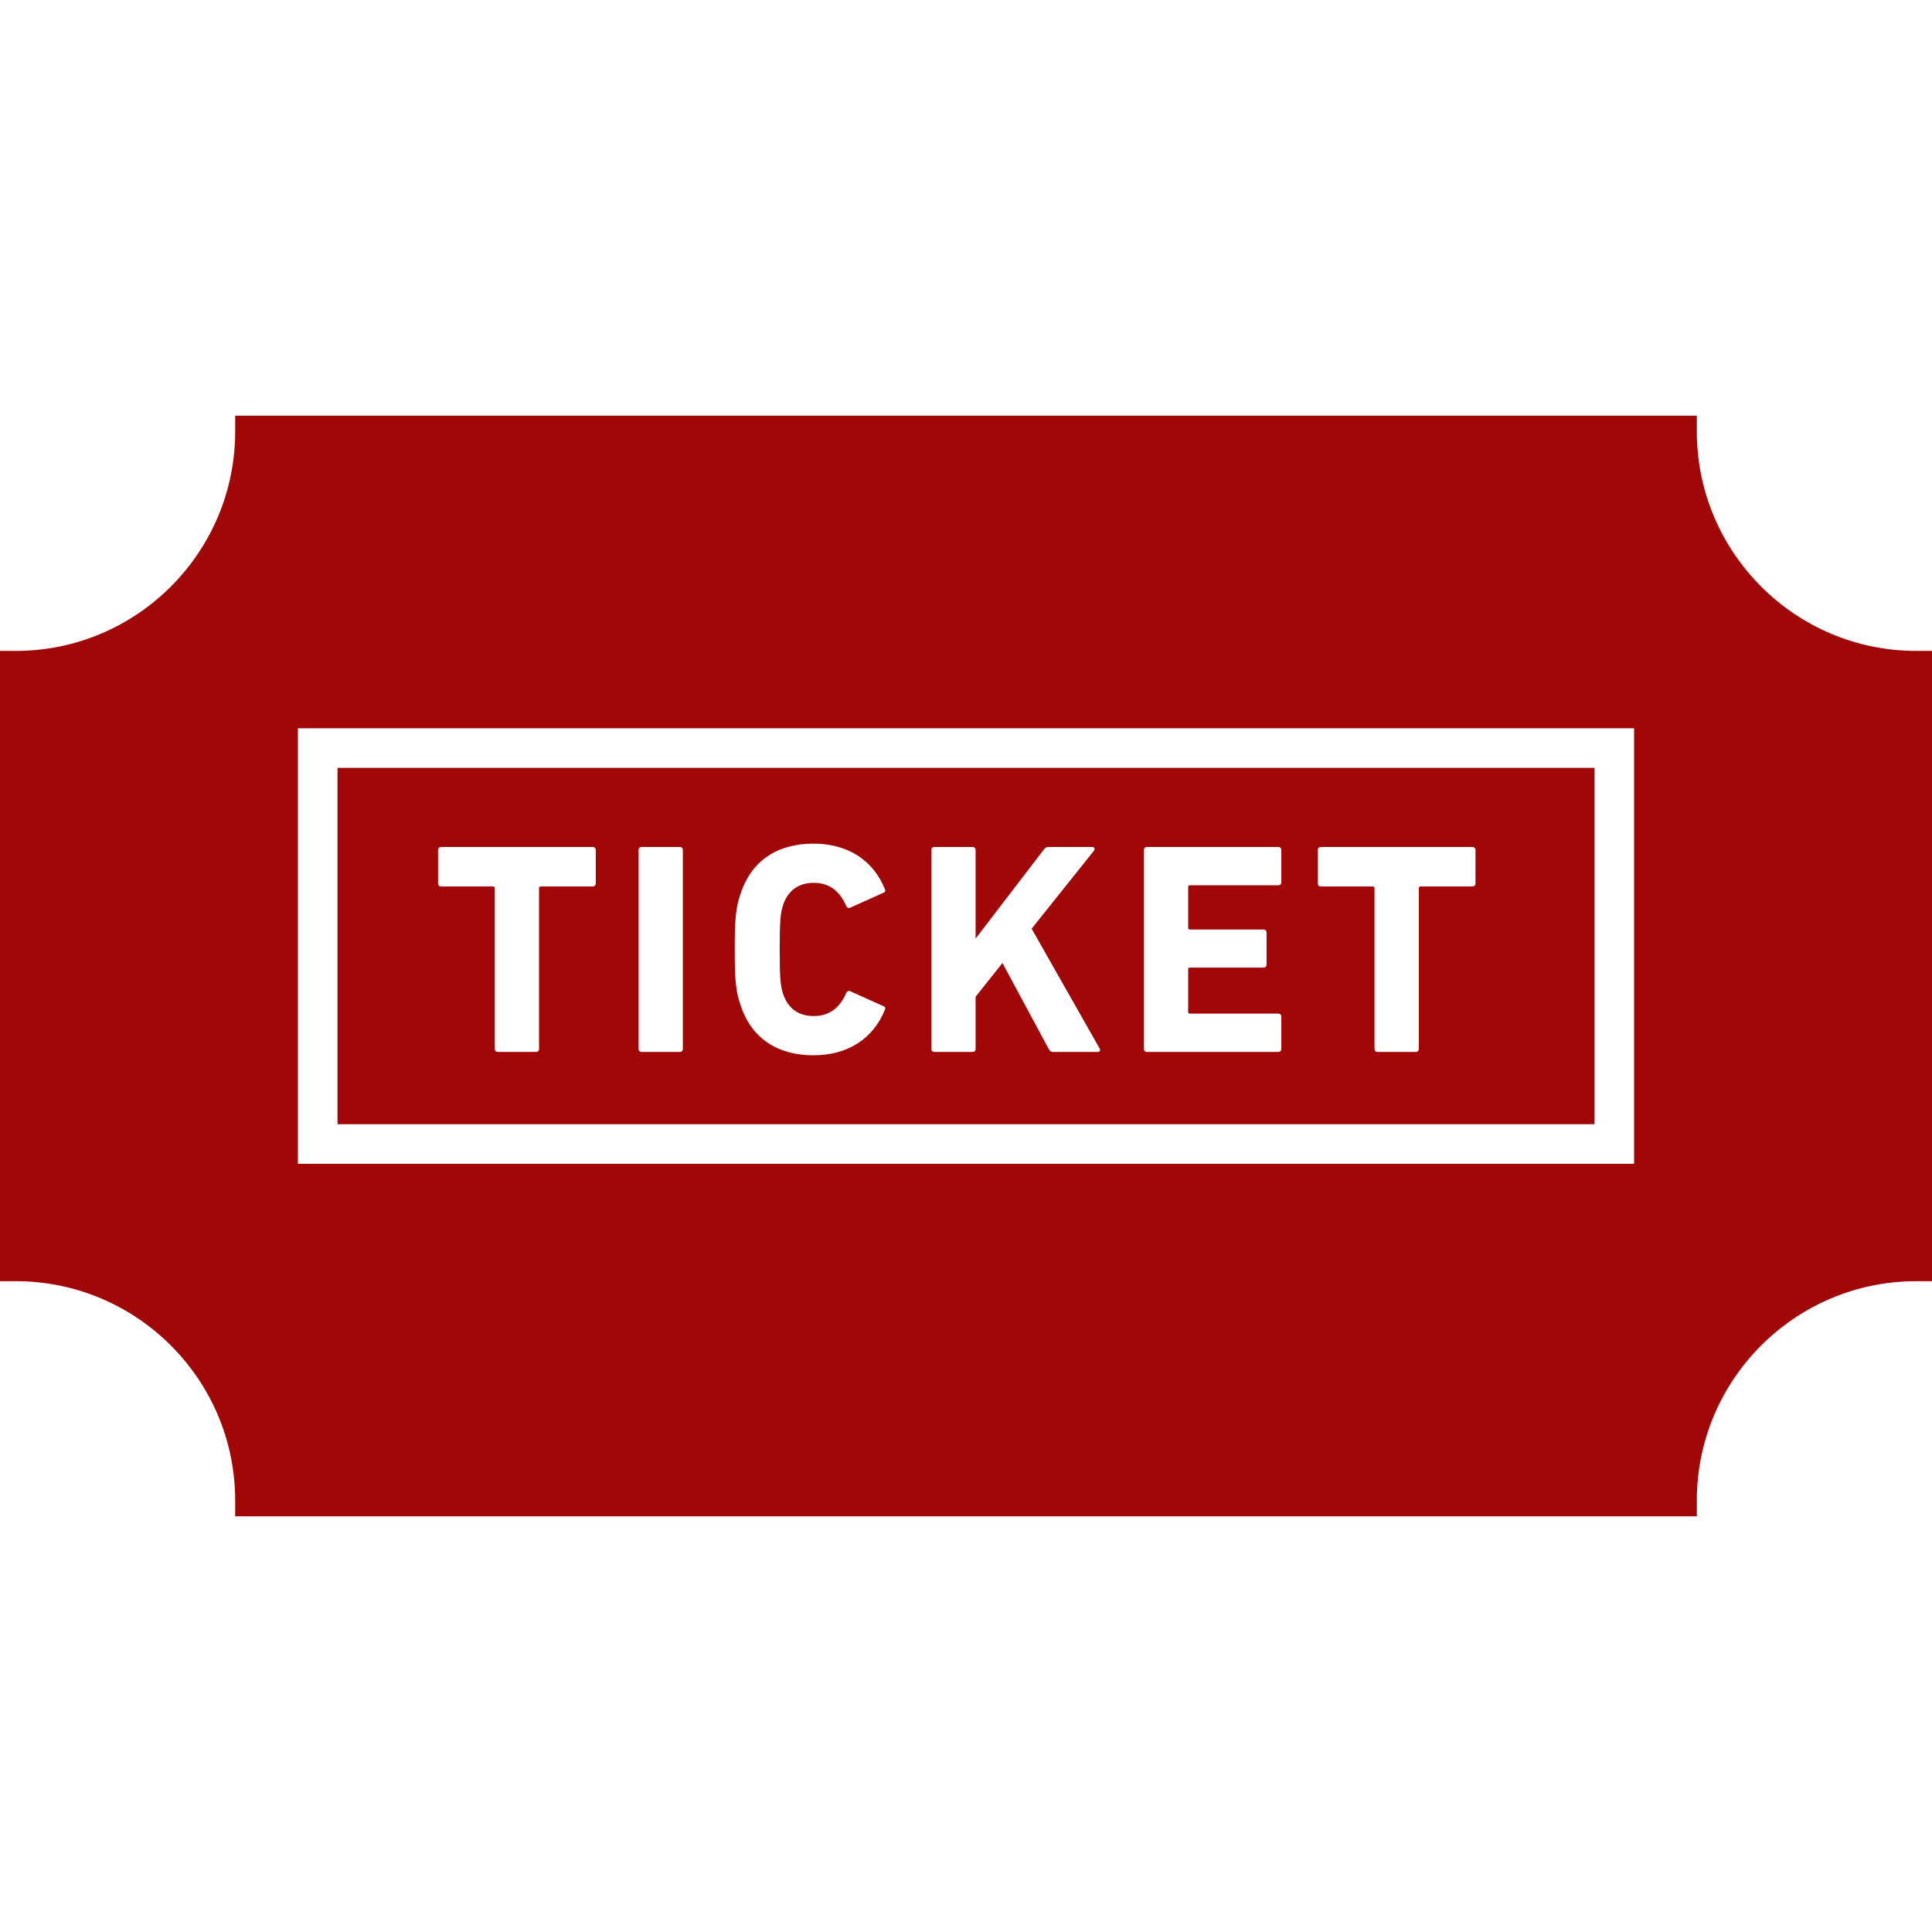 <!DOCTYPE svg PUBLIC "-//W3C//DTD SVG 1.1//EN" "http://www.w3.org/Graphics/SVG/1.1/DTD/svg11.dtd">
<!-- Uploaded to: SVG Repo, www.svgrepo.com, Transformed by: SVG Repo Mixer Tools -->
<svg height="187px" width="187px" version="1.1" id="_x32_" xmlns="http://www.w3.org/2000/svg" xmlns:xlink="http://www.w3.org/1999/xlink" viewBox="0 0 512.00 512.00" xml:space="preserve" fill="#cd0e0e" stroke="#cd0e0e" stroke-width="0.005">
<g id="SVGRepo_bgCarrier" stroke-width="0"/>
<g id="SVGRepo_tracerCarrier" stroke-linecap="round" stroke-linejoin="round"/>
<g id="SVGRepo_iconCarrier"> <style type="text/css"> .st0{fill:#a20707;} </style> <g> <path class="st0" d="M422.559,203.494H89.442v94.432h333.118V203.494z M157.882,234.136c0,0.462-0.325,0.786-0.811,0.786h-13.733 c-0.324,0-0.486,0.154-0.486,0.479v42.586c0,0.478-0.324,0.786-0.802,0.786h-10.136c-0.478,0-0.786-0.308-0.786-0.786v-42.586 c0-0.324-0.178-0.479-0.503-0.479h-13.733c-0.486,0-0.802-0.324-0.802-0.786v-8.888c0-0.461,0.316-0.786,0.802-0.786h40.179 c0.486,0,0.811,0.324,0.811,0.786V234.136z M180.957,277.986c0,0.478-0.309,0.786-0.787,0.786h-10.152 c-0.478,0-0.786-0.308-0.786-0.786v-52.738c0-0.461,0.308-0.786,0.786-0.786h10.152c0.478,0,0.787,0.324,0.787,0.786V277.986z M207.492,263.28c1.208,3.752,3.914,5.988,8.151,5.988c4.546,0,7.114-2.633,8.621-6.134c0.243-0.494,0.648-0.656,1.126-0.413 l8.71,3.914c0.486,0.154,0.64,0.559,0.397,0.964c-3.038,7.584-9.74,12.064-18.936,12.064c-9.496,0-16.455-4.48-19.324-13.344 c-1.214-3.516-1.522-6.312-1.522-14.705c0-8.386,0.308-11.173,1.522-14.69c2.869-8.872,9.828-13.353,19.324-13.353 c9.196,0,15.898,4.48,18.936,12.064c0.243,0.396,0.089,0.81-0.397,0.964l-8.71,3.914c-0.478,0.235-0.883,0.073-1.126-0.389 c-1.508-3.524-4.075-6.166-8.621-6.166c-4.237,0-6.943,2.252-8.151,5.996c-0.64,2.01-0.867,3.905-0.867,11.66 C206.625,259.367,206.851,261.287,207.492,263.28z M290.913,278.772h-11.756c-0.632,0-0.867-0.154-1.199-0.713l-12.3-22.848 l-7.114,8.936v13.839c0,0.478-0.308,0.786-0.786,0.786h-10.152c-0.478,0-0.794-0.308-0.794-0.786v-52.738 c0-0.461,0.316-0.786,0.794-0.786h10.152c0.478,0,0.786,0.324,0.786,0.786v23.489l18.06-23.569 c0.397-0.551,0.721-0.705,1.353-0.705h11.586c0.479,0,0.738,0.559,0.324,1.037l-16.471,20.612l17.995,31.712 C291.699,278.367,291.456,278.772,290.913,278.772z M339.56,233.813c0,0.478-0.316,0.786-0.794,0.786h-23.4 c-0.332,0-0.494,0.17-0.494,0.478v10.792c0,0.332,0.162,0.47,0.494,0.47h19.478c0.486,0,0.802,0.333,0.802,0.802v8.475 c0,0.478-0.316,0.802-0.802,0.802h-19.478c-0.332,0-0.494,0.162-0.494,0.47v11.27c0,0.324,0.162,0.462,0.494,0.462h23.4 c0.478,0,0.794,0.324,0.794,0.81v8.556c0,0.478-0.316,0.786-0.794,0.786h-34.832c-0.478,0-0.786-0.308-0.786-0.786v-52.738 c0-0.461,0.308-0.786,0.786-0.786h34.832c0.478,0,0.794,0.324,0.794,0.786V233.813z M391.017,234.136 c0,0.462-0.324,0.786-0.802,0.786h-13.741c-0.316,0-0.478,0.154-0.478,0.479v42.586c0,0.478-0.316,0.786-0.794,0.786h-10.153 c-0.486,0-0.794-0.308-0.794-0.786v-42.586c0-0.324-0.154-0.479-0.478-0.479h-13.741c-0.478,0-0.802-0.324-0.802-0.786v-8.888 c0-0.461,0.324-0.786,0.802-0.786h40.179c0.478,0,0.802,0.324,0.802,0.786V234.136z"/> <path class="st0" d="M507.804,172.494c-32.045,0-58.126-26.074-58.126-58.134v-4.198H62.323v4.198 c0,32.06-26.081,58.134-58.126,58.134H0v167.037h4.197c32.045,0,58.126,26.065,58.126,58.11v4.197h387.354v-4.197 c0-32.044,26.082-58.11,58.126-58.11H512V172.494H507.804z M433.052,303.184v5.234H78.948V193.009h354.103V303.184z"/> </g> </g>
</svg>